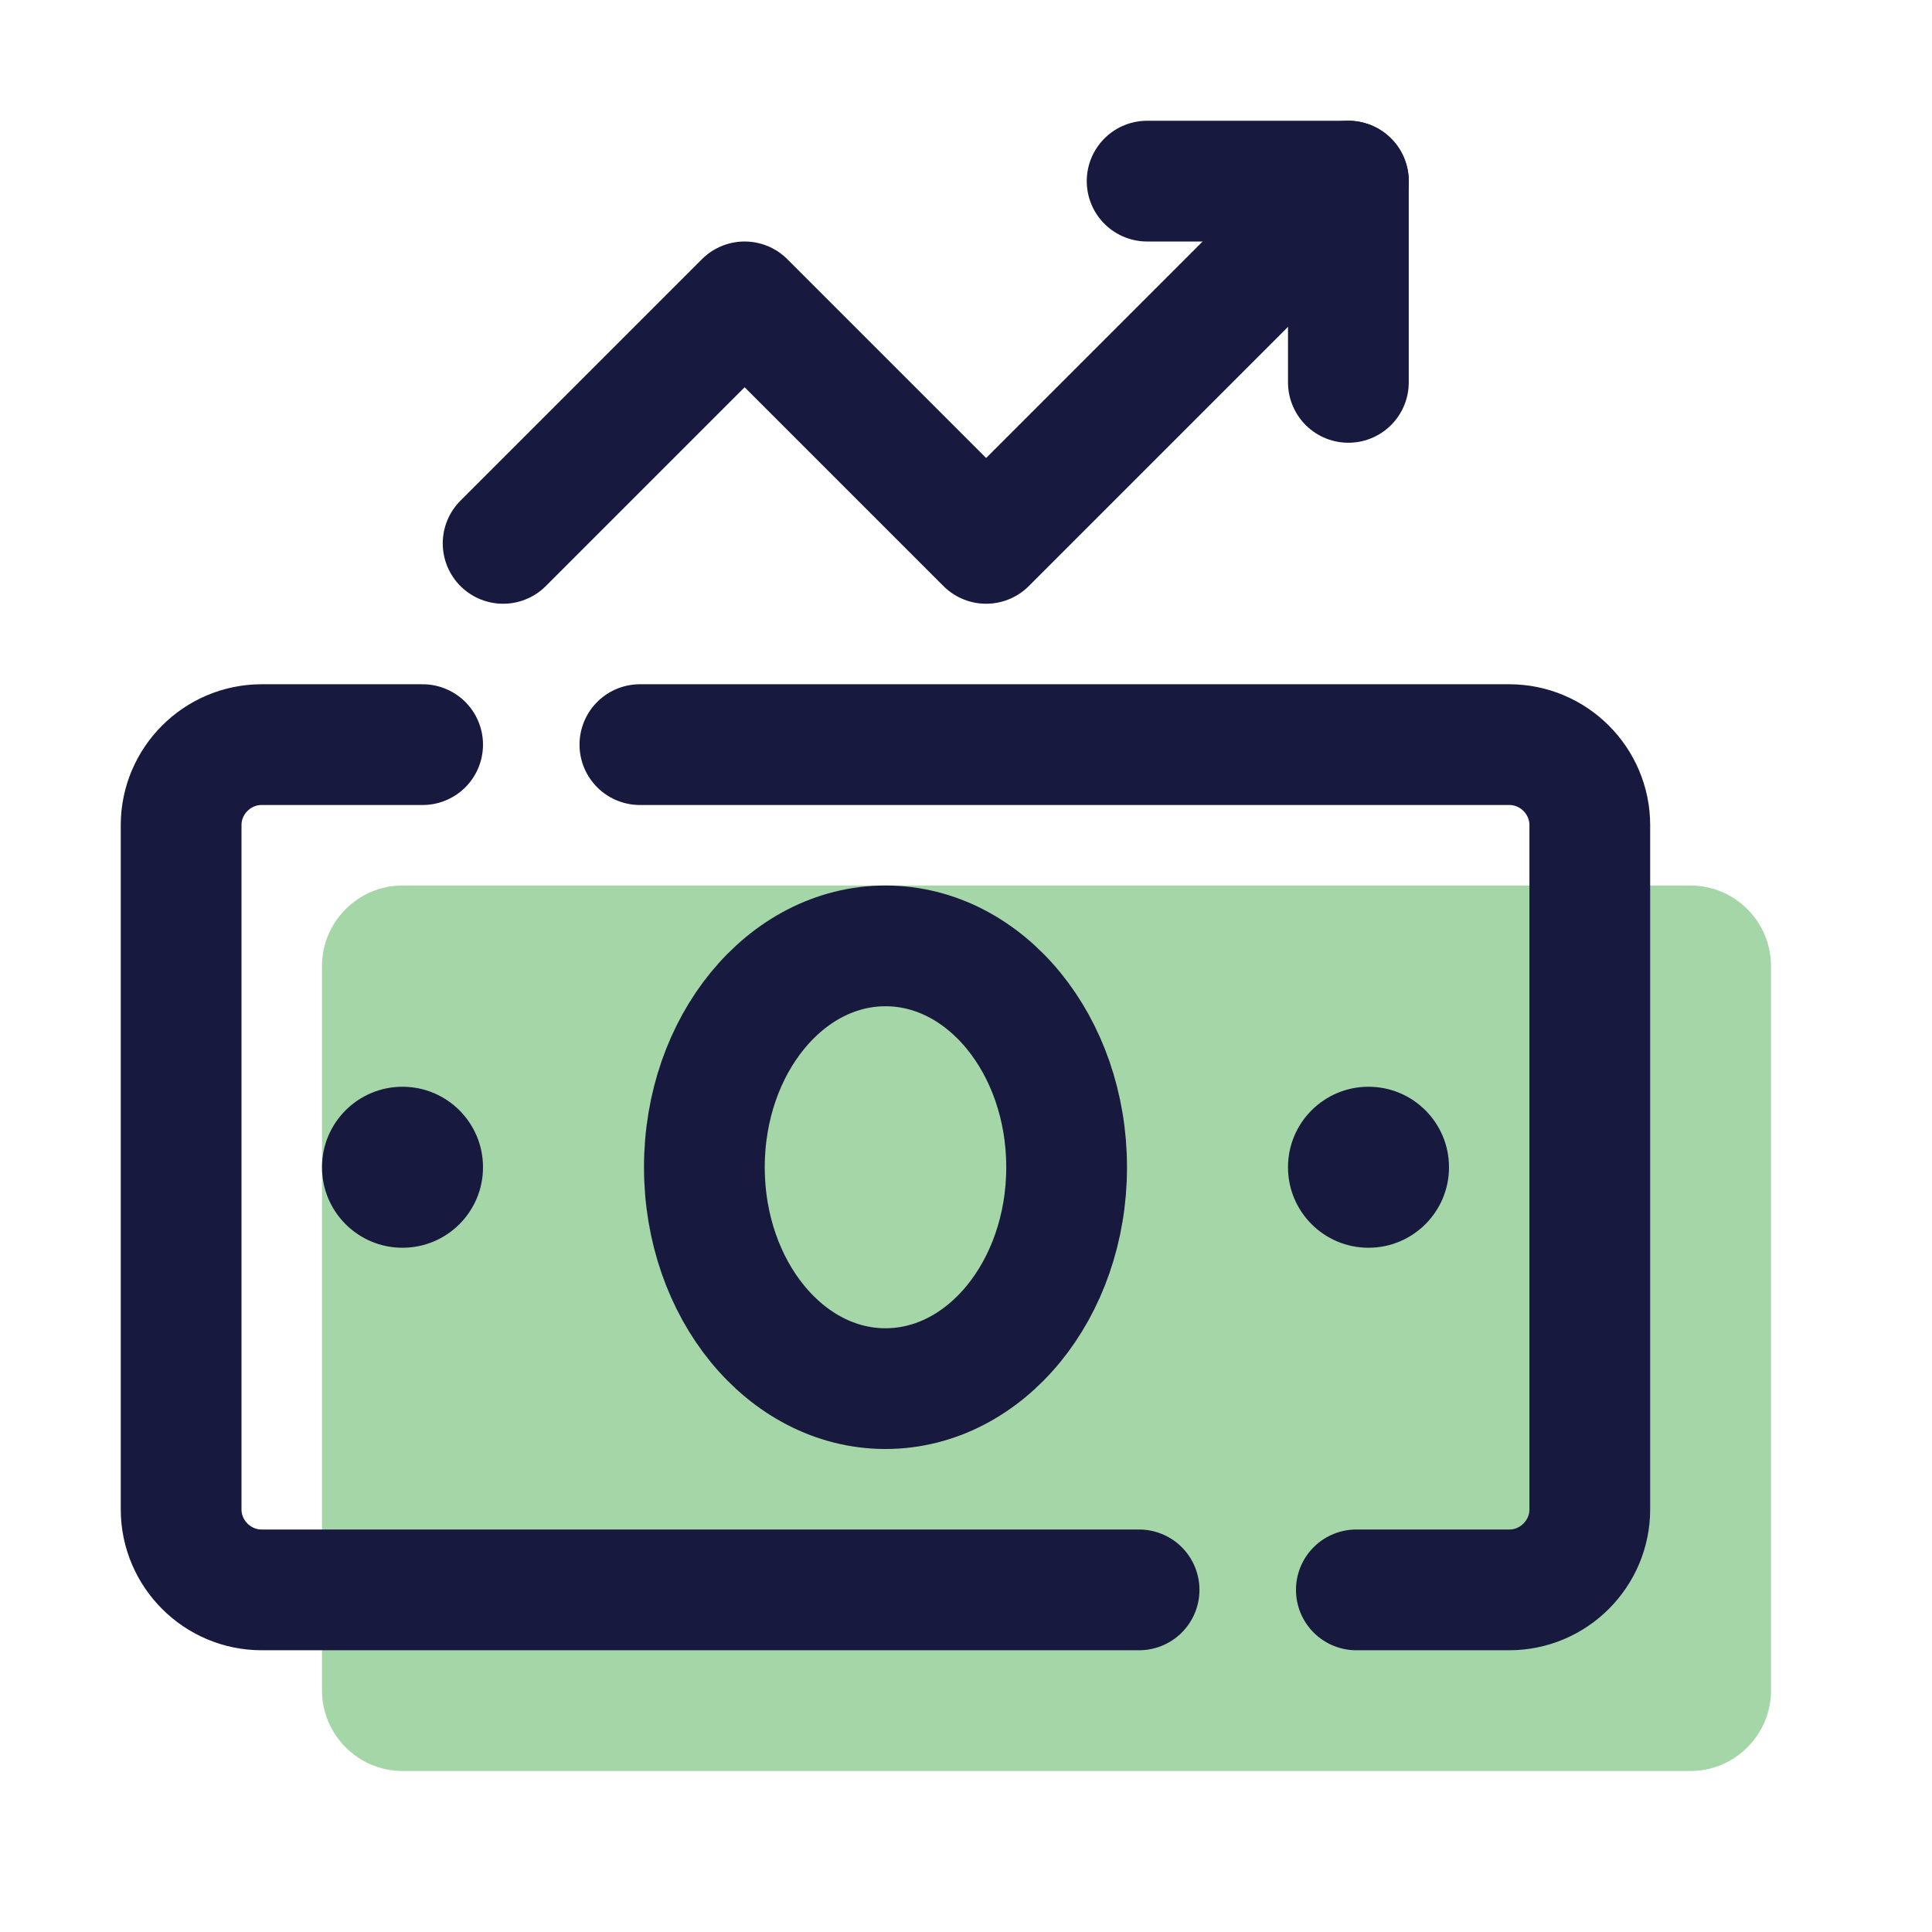 <svg width="48" height="48" viewBox="0 0 48 48" fill="none" xmlns="http://www.w3.org/2000/svg">
<g id="icons8-profit 1">
<path id="Vector" d="M42 44H10C8.9 44 8 43.1 8 42V24C8 22.9 8.9 22 10 22H42C43.1 22 44 22.9 44 24V42C44 43.1 43.1 44 42 44Z" fill="#A5D6A7"/>
<path id="Vector_2" d="M33.5 9.5V4.5H28.5" stroke="#18193F" stroke-width="3" stroke-linecap="round" stroke-linejoin="round"/>
<path id="Vector_3" d="M33.5 4.5L24.5 13.5L18.5 7.5L12.5 13.5" stroke="#18193F" stroke-width="3" stroke-linecap="round" stroke-linejoin="round"/>
<path id="Vector_4" d="M28.3 39.5H6.5C5.4 39.5 4.5 38.6 4.5 37.5V20.5C4.5 19.4 5.4 18.5 6.5 18.5H10.5" stroke="#18193F" stroke-width="3" stroke-linecap="round" stroke-linejoin="round"/>
<path id="Vector_5" d="M15.898 18.5H37.498C38.598 18.5 39.498 19.4 39.498 20.5V37.5C39.498 38.6 38.598 39.5 37.498 39.5H33.698" stroke="#18193F" stroke-width="3" stroke-linecap="round" stroke-linejoin="round"/>
<path id="Vector_6" d="M22 34.5C24.485 34.5 26.5 32.038 26.5 29C26.5 25.962 24.485 23.5 22 23.5C19.515 23.5 17.5 25.962 17.5 29C17.5 32.038 19.515 34.5 22 34.5Z" stroke="#18193F" stroke-width="3" stroke-linejoin="round"/>
<path id="Vector_7" d="M34 31C35.105 31 36 30.105 36 29C36 27.895 35.105 27 34 27C32.895 27 32 27.895 32 29C32 30.105 32.895 31 34 31Z" fill="#18193F"/>
<path id="Vector_8" d="M10 31C11.105 31 12 30.105 12 29C12 27.895 11.105 27 10 27C8.895 27 8 27.895 8 29C8 30.105 8.895 31 10 31Z" fill="#18193F"/>
</g>
</svg>
